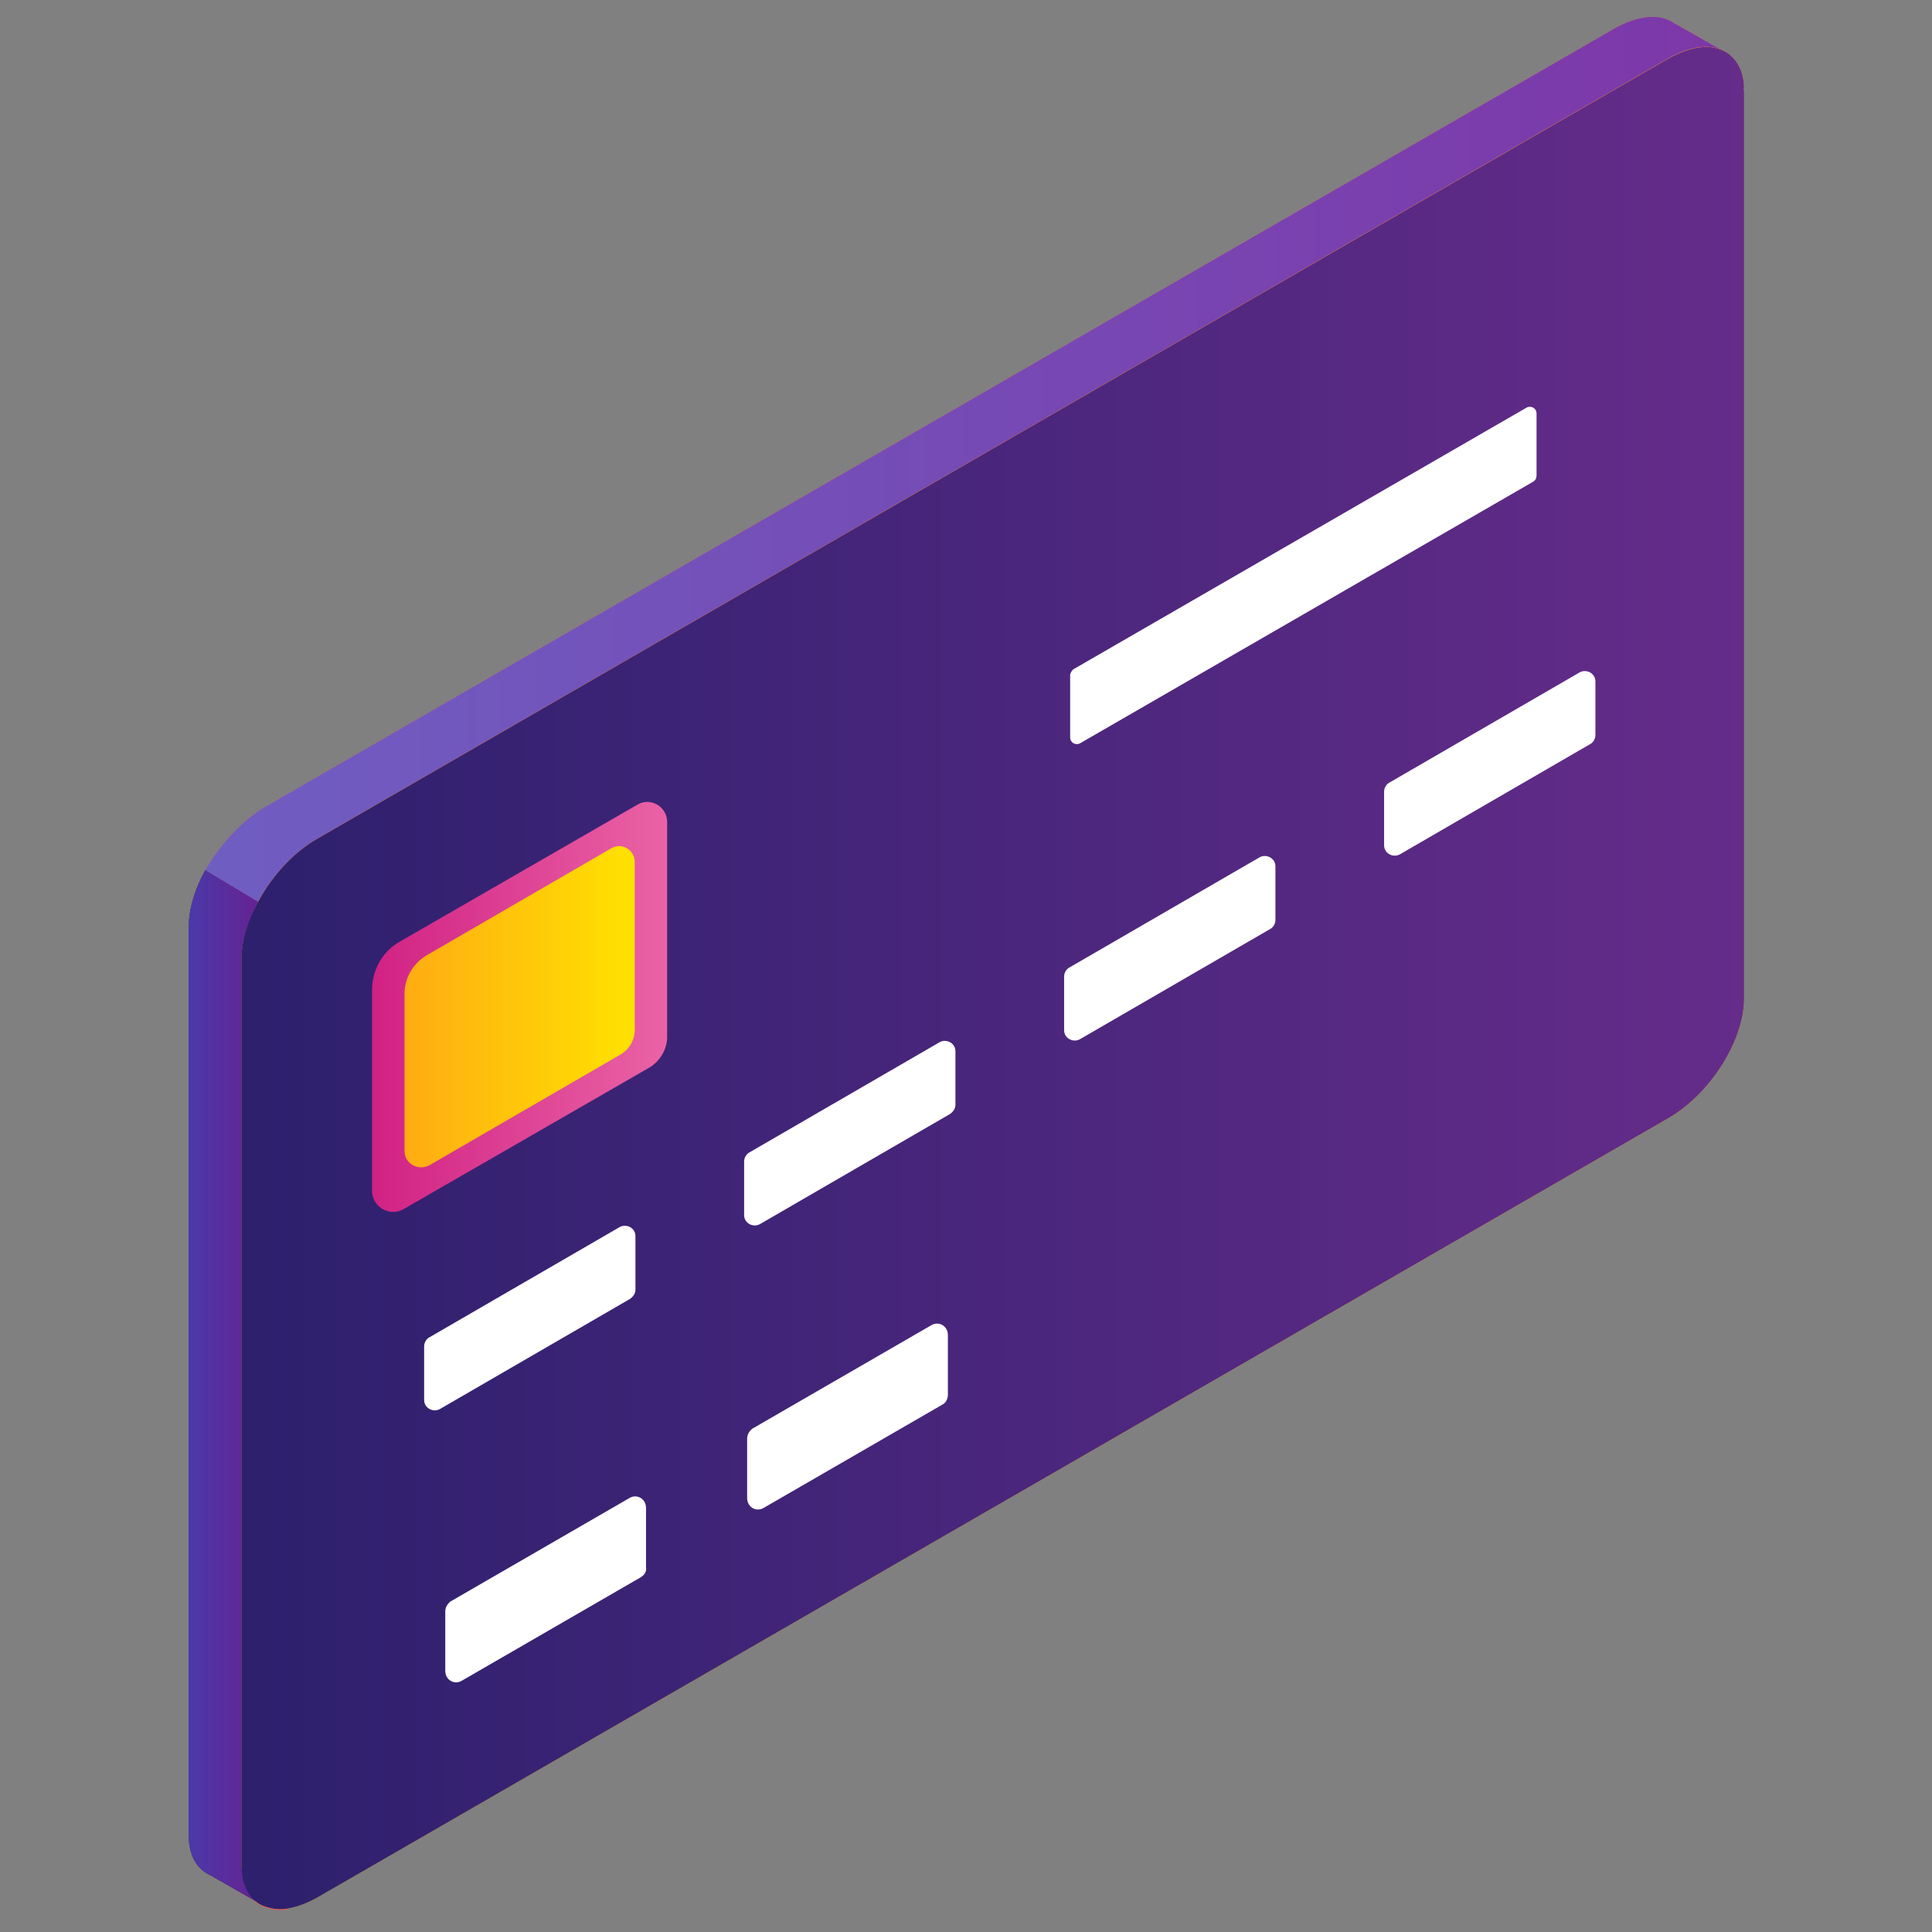 <?xml version="1.0" encoding="utf-8"?>
<!-- Generator: Adobe Illustrator 23.0.1, SVG Export Plug-In . SVG Version: 6.00 Build 0)  -->
<svg version="1.1" id="Layer_1" xmlns="http://www.w3.org/2000/svg" xmlns:xlink="http://www.w3.org/1999/xlink" x="0px" y="0px"
	 viewBox="0 0 256 256" style="enable-background:new 0 0 256 256;" xml:space="preserve">
<rect x="0" y="0" width="256" height="256" fill="#808080" stroke="none"/>
<style type="text/css">
	.st0{fill:#453131;}
	.st1{fill:#FF4B5F;}
	.st2{fill:url(#SVGID_1_);}
	.st3{fill:#FFBC00;}
	.st4{fill:url(#SVGID_2_);}
	.st5{fill:url(#SVGID_3_);}
	.st6{fill:url(#SVGID_4_);}
	.st7{fill:url(#SVGID_5_);}
	.st8{fill:#FFFFFF;}
</style>
<g id="card">
	<path class="st0" d="M34.2,252.1l-6.3-3.6c-1.8-0.8-2.9-2.6-2.9-5.4V122.9c0-2.4,0.8-5.1,2.2-7.6l7,4.2c-1.3,2.5-2.2,5.1-2.2,7.5
		v120.2C32.1,249.5,32.9,251.2,34.2,252.1z"/>
	<path class="st1" d="M228.2,6.7c-1.8-0.9-4.4-0.6-7.3,1.1L42.1,111.1c-3.2,1.9-6.1,5-7.9,8.4l-7-4.2c1.9-3.3,4.7-6.4,7.8-8.3
		L213.9,3.8c3.2-1.8,6-2,7.8-0.8L228.2,6.7z"/>
	<linearGradient id="SVGID_1_" gradientUnits="userSpaceOnUse" x1="27.246" y1="60.864" x2="228.243" y2="60.864">
		<stop  offset="0" style="stop-color:#6F5EC2"/>
		<stop  offset="1" style="stop-color:#7D37A8"/>
	</linearGradient>
	<path class="st2" d="M228.2,6.7c-1.8-0.9-4.4-0.6-7.3,1.1L42.1,111.1c-3.2,1.9-6.1,5-7.9,8.4l-7-4.2c1.9-3.3,4.7-6.4,7.8-8.3
		L213.9,3.8c3.2-1.8,6-2,7.8-0.8L228.2,6.7z"/>
	<path class="st1" d="M231,11.5l-7,9.4v107.3c0,5.6-4.5,12.7-10.1,15.9L38.4,245.5l-0.3,7.5c-1.2,0.2-2.3,0-3.3-0.4l-0.7-0.4
		c-1.3-0.9-2.1-2.6-2.1-5V127c0-2.3,0.8-5,2.2-7.5c1.8-3.4,4.7-6.6,7.9-8.4L221,7.8c2.9-1.6,5.4-2,7.3-1.1l0.7,0.4c0,0,0,0,0,0
		C230.1,8,230.9,9.4,231,11.5z"/>
	<path class="st3" d="M231.1,12.1v120.2c0,5.6-4.5,12.7-10.1,15.9L42.1,251.4c-1.4,0.8-2.8,1.3-4,1.5c-1.2,0.2-2.3,0-3.3-0.4
		c-0.2-0.1-0.5-0.2-0.7-0.4c-1.3-0.9-2.1-2.6-2.1-5V127c0-2.3,0.8-5,2.2-7.5c1.8-3.4,4.7-6.6,7.9-8.4L221,7.8c2.9-1.6,5.4-2,7.3-1.1
		c0.2,0.1,0.5,0.2,0.7,0.4c0,0,0,0,0,0c1.2,0.9,2,2.3,2.1,4.4C231,11.7,231.1,11.9,231.1,12.1z"/>
	<linearGradient id="SVGID_2_" gradientUnits="userSpaceOnUse" x1="25" y1="183.725" x2="34.22" y2="183.725">
		<stop  offset="0" style="stop-color:#4B39A9"/>
		<stop  offset="1" style="stop-color:#662292"/>
	</linearGradient>
	<path class="st4" d="M34.2,252.1l-6.3-3.6c-1.8-0.8-2.9-2.6-2.9-5.4V122.9c0-2.4,0.8-5.1,2.2-7.6l7,4.2c-1.3,2.5-2.2,5.1-2.2,7.5
		v120.2C32.1,249.5,32.9,251.2,34.2,252.1z"/>
	<linearGradient id="SVGID_3_" gradientUnits="userSpaceOnUse" x1="32.068" y1="129.62" x2="231.052" y2="129.62">
		<stop  offset="0" style="stop-color:#2D206D"/>
		<stop  offset="1" style="stop-color:#652C8A"/>
	</linearGradient>
	<path class="st5" d="M231.1,12.1v120.2c0,5.6-4.5,12.7-10.1,15.9L42.1,251.4c-1.4,0.8-2.8,1.3-4,1.5c-1.2,0.2-2.3,0-3.3-0.4
		c-0.2-0.1-0.5-0.2-0.7-0.4c-1.3-0.9-2.1-2.6-2.1-5V127c0-2.3,0.8-5,2.2-7.5c1.8-3.4,4.7-6.6,7.9-8.4L221,7.8c2.9-1.6,5.4-2,7.3-1.1
		c0.2,0.1,0.5,0.2,0.7,0.4c0,0,0,0,0,0c1.2,0.9,2,2.3,2.1,4.4C231,11.7,231.1,11.9,231.1,12.1z"/>
	<linearGradient id="SVGID_4_" gradientUnits="userSpaceOnUse" x1="49.385" y1="133.441" x2="88.462" y2="133.441">
		<stop  offset="0" style="stop-color:#D12284"/>
		<stop  offset="1" style="stop-color:#EA63A5"/>
	</linearGradient>
	<path class="st6" d="M85.8,141.6l-32.3,18.6c-1.9,1.1-4.2-0.3-4.2-2.4v-26.6c0-2.7,1.4-5.2,3.8-6.5l31.4-18.1
		c1.7-1,3.9,0.3,3.9,2.3v28.2C88.5,138.9,87.5,140.7,85.8,141.6z"/>
	<linearGradient id="SVGID_5_" gradientUnits="userSpaceOnUse" x1="53.654" y1="133.441" x2="84.193" y2="133.441">
		<stop  offset="0" style="stop-color:#FFAC13"/>
		<stop  offset="1" style="stop-color:#FFE200"/>
	</linearGradient>
	<path class="st7" d="M82.1,139.8l-25.2,14.6c-1.5,0.8-3.3-0.2-3.3-1.9v-20.8c0-2.1,1.1-4,2.9-5.1l24.5-14.2
		c1.4-0.8,3.1,0.2,3.1,1.8v22C84.2,137.7,83.4,139.1,82.1,139.8z"/>
	<g>
		<path class="st8" d="M83.5,172.1l-25.2,14.6c-0.9,0.5-2.1-0.1-2.1-1.2v-7.1c0-0.5,0.3-1,0.7-1.2l25.2-14.6
			c0.9-0.5,2.1,0.1,2.1,1.2v7.1C84.2,171.4,83.9,171.8,83.5,172.1z"/>
		<path class="st8" d="M125.9,147.6l-25.2,14.6c-0.9,0.5-2.1-0.1-2.1-1.2v-7.1c0-0.5,0.3-1,0.7-1.2l25.2-14.6
			c0.9-0.5,2.1,0.1,2.1,1.2v7.1C126.6,146.9,126.3,147.3,125.9,147.6z"/>
		<path class="st8" d="M168.3,123.1l-25.2,14.6c-0.9,0.5-2.1-0.1-2.1-1.2v-7.1c0-0.5,0.3-1,0.7-1.2l25.2-14.6
			c0.9-0.5,2.1,0.1,2.1,1.2v7.1C169,122.4,168.7,122.9,168.3,123.1z"/>
		<path class="st8" d="M210.7,98.6l-25.2,14.6c-0.9,0.5-2.1-0.1-2.1-1.2v-7.1c0-0.5,0.3-1,0.7-1.2l25.2-14.6
			c0.9-0.5,2.1,0.1,2.1,1.2v7.1C211.4,97.9,211.1,98.4,210.7,98.6z"/>
	</g>
	<path class="st8" d="M84.9,209l-23.7,13.7c-1,0.6-2.2-0.1-2.2-1.3v-7.9c0-0.5,0.3-1,0.7-1.3l23.7-13.7c1-0.6,2.2,0.1,2.2,1.3v7.9
		C85.7,208.2,85.4,208.7,84.9,209z"/>
	<path class="st8" d="M124.9,186.1l-23.7,13.7c-1,0.6-2.2-0.1-2.2-1.3v-7.9c0-0.5,0.3-1,0.7-1.3l23.7-13.7c1-0.6,2.2,0.1,2.2,1.3
		v7.9C125.6,185.4,125.3,185.9,124.9,186.1z"/>
	<path class="st8" d="M203.2,63.8l-60.1,34.7c-0.6,0.3-1.3-0.1-1.3-0.8v-8.2c0-0.3,0.2-0.6,0.4-0.8L202.3,54
		c0.6-0.3,1.3,0.1,1.3,0.8V63C203.6,63.3,203.5,63.6,203.2,63.8z"/>
</g>
</svg>
